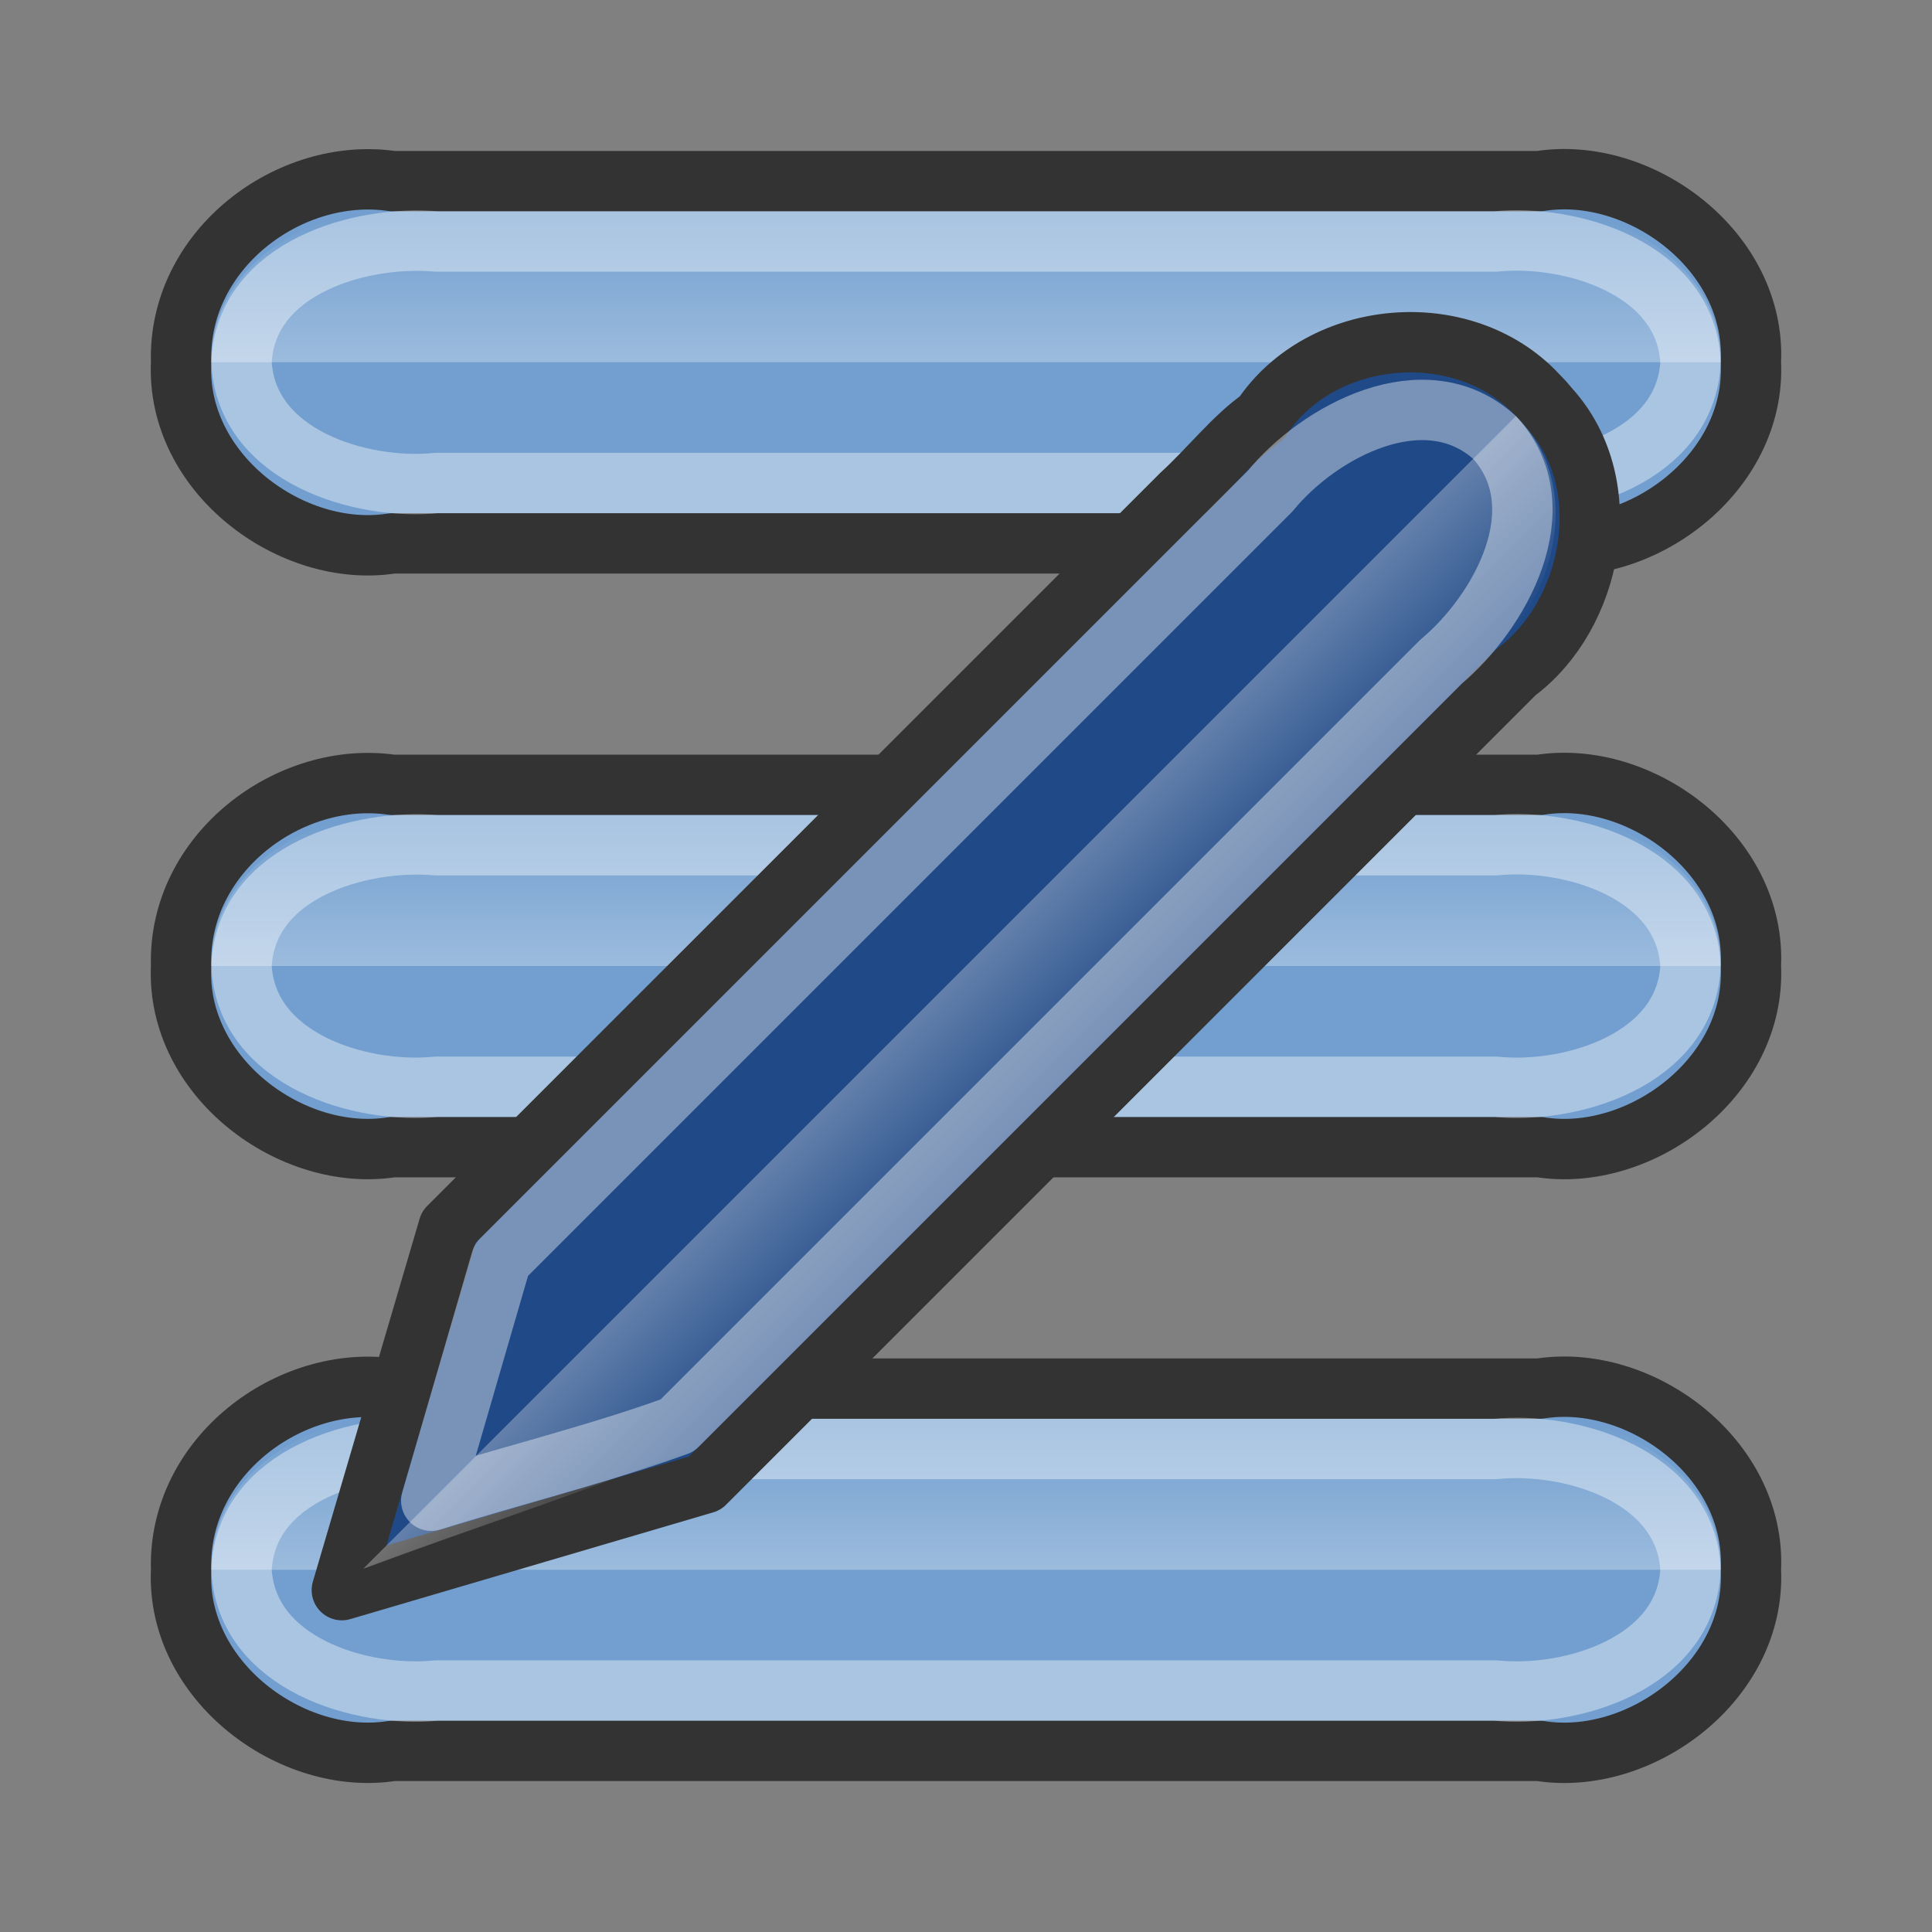 <?xml version="1.0" encoding="UTF-8" standalone="no"?>
<svg
   xmlns:dc="http://purl.org/dc/elements/1.1/"
   xmlns:cc="http://creativecommons.org/ns#"
   xmlns:rdf="http://www.w3.org/1999/02/22-rdf-syntax-ns#"
   xmlns:svg="http://www.w3.org/2000/svg"
   xmlns="http://www.w3.org/2000/svg"
   xmlns:xlink="http://www.w3.org/1999/xlink"
   version="1.1"
   id="svg2"
   viewBox="0 0 64 64"
   height="64"
   width="64">
  <rect x="0" y="0" width="64" height="64" fill="#808080" stroke="none"/>
  <defs
     id="defs4">
    <linearGradient
       id="linearGradient4607">
      <stop
         style="stop-color:#ffffff;stop-opacity:1;"
         offset="0"
         id="stop4609" />
      <stop
         style="stop-color:#ffffff;stop-opacity:0;"
         offset="1"
         id="stop4611" />
    </linearGradient>
    <linearGradient
       id="linearGradient4231">
      <stop
         style="stop-color:#ffffff;stop-opacity:1;"
         offset="0"
         id="stop4233" />
      <stop
         style="stop-color:#ffffff;stop-opacity:0;"
         offset="1"
         id="stop4235" />
    </linearGradient>
    <symbol
       id="a-2" />
    <linearGradient
       y2="32"
       x2="36.75"
       y1="32"
       x1="32"
       gradientUnits="userSpaceOnUse"
       id="linearGradient4280"
       xlink:href="#linearGradient4231" />
    <linearGradient
       y2="32"
       x2="36.75"
       y1="32"
       x1="32"
       gradientUnits="userSpaceOnUse"
       id="linearGradient4282"
       xlink:href="#linearGradient4231" />
    <symbol
       id="a-26" />
    <linearGradient
       xlink:href="#linearGradient4231"
       id="linearGradient4553"
       gradientUnits="userSpaceOnUse"
       x1="32"
       y1="32"
       x2="36.75"
       y2="32" />
    <linearGradient
       xlink:href="#linearGradient4607"
       id="linearGradient4613"
       x1="32"
       y1="32"
       x2="37"
       y2="32"
       gradientUnits="userSpaceOnUse"
       gradientTransform="matrix(0.707,0.707,-0.707,0.707,31.124,-12.379)" />
  </defs>
  <g
     id="g4490">
    <g
       transform="matrix(0,-1,1,0,0,64)"
       id="g4239">
      <g
         transform="matrix(0.653,-0.707,0.653,0.707,-11.148,33.072)"
         id="g4159">
        <use
           x="0"
           y="0"
           width="100%"
           height="100%"
           xlink:href="#a-2"
           id="use4161" />
      </g>
      <g
         id="g4725"
         transform="matrix(0.653,-0.707,0.653,0.707,-62.06,1.075)">
        <use
           id="use4727"
           xlink:href="#a-2"
           height="100%"
           width="100%"
           y="0"
           x="0" />
      </g>
      <path
         id="rect3357"
         d="m 32,6 c -3.686,-0.181 -6.531,3.673 -6,7 0,12.667 0,25.333 0,38 -0.534,3.321 2.313,7.182 6,7 3.686,0.181 6.531,-3.673 6,-7 0,-12.667 0,-25.333 0,-38 0.504,-3.395 -2.259,-7.117 -6,-7 z"
         style="fill:#729fcf;stroke:#333333;stroke-width:2;stroke-linejoin:round;stroke-miterlimit:4;stroke-dasharray:none" />
      <path
         id="path4202"
         d="m 32,8 c -3.109,0.155 -4.255,3.955 -4,6.462 0,11.692 0,23.385 0,35.077 -0.256,2.5 0.891,6.309 4,6.462 3.109,-0.155 4.255,-3.955 4,-6.462 0,-11.692 0,-23.385 0,-35.077 0.223,-2.5 -0.854,-6.317 -4,-6.462 z"
         style="opacity:0.4;fill:none;stroke:#ffffff;stroke-width:2;stroke-linejoin:round;stroke-miterlimit:4;stroke-dasharray:none" />
      <path
         id="path4226"
         d="m 32,7 c 0,16.667 0,33.333 0,50 3.419,0.049 5.409,-3.827 5,-6.73 C 37,38.09 37,25.91 37,13.73 37.375,10.79 35.47,6.982 32,7 Z"
         style="opacity:0.3;fill:url(#linearGradient4553);fill-opacity:1;stroke:none;stroke-width:2;stroke-linejoin:round;stroke-miterlimit:4;stroke-dasharray:none" />
    </g>
    <g
       transform="matrix(0,-1,1,0,0,84)"
       id="g4248">
      <g
         id="g4250"
         transform="matrix(0.653,-0.707,0.653,0.707,-11.148,33.072)">
        <use
           id="use4252"
           xlink:href="#a-2"
           height="100%"
           width="100%"
           y="0"
           x="0" />
      </g>
      <g
         transform="matrix(0.653,-0.707,0.653,0.707,-62.06,1.075)"
         id="g4254">
        <use
           x="0"
           y="0"
           width="100%"
           height="100%"
           xlink:href="#a-2"
           id="use4256" />
      </g>
      <path
         id="path4258"
         d="m 32,6 c -3.686,-0.181 -6.531,3.673 -6,7 0,12.667 0,25.333 0,38 -0.534,3.321 2.313,7.182 6,7 3.686,0.181 6.531,-3.673 6,-7 0,-12.667 0,-25.333 0,-38 0.504,-3.395 -2.259,-7.117 -6,-7 z"
         style="fill:#729fcf;stroke:#333333;stroke-width:2;stroke-linejoin:round;stroke-miterlimit:4;stroke-dasharray:none" />
      <path
         id="path4260"
         d="m 32,8 c -3.109,0.155 -4.255,3.955 -4,6.462 0,11.692 0,23.385 0,35.077 -0.256,2.5 0.891,6.309 4,6.462 3.109,-0.155 4.255,-3.955 4,-6.462 0,-11.692 0,-23.385 0,-35.077 0.223,-2.5 -0.854,-6.317 -4,-6.462 z"
         style="opacity:0.4;fill:none;stroke:#ffffff;stroke-width:2;stroke-linejoin:round;stroke-miterlimit:4;stroke-dasharray:none" />
      <path
         id="path4262"
         d="m 32,7 c 0,16.667 0,33.333 0,50 3.419,0.049 5.409,-3.827 5,-6.73 C 37,38.09 37,25.91 37,13.73 37.375,10.79 35.47,6.982 32,7 Z"
         style="opacity:0.3;fill:url(#linearGradient4282);fill-opacity:1;stroke:none;stroke-width:2;stroke-linejoin:round;stroke-miterlimit:4;stroke-dasharray:none" />
    </g>
    <g
       transform="matrix(0,-1,1,0,0,44)"
       id="g4264">
      <g
         transform="matrix(0.653,-0.707,0.653,0.707,-11.148,33.072)"
         id="g4266">
        <use
           x="0"
           y="0"
           width="100%"
           height="100%"
           xlink:href="#a-2"
           id="use4268" />
      </g>
      <g
         id="g4270"
         transform="matrix(0.653,-0.707,0.653,0.707,-62.06,1.075)">
        <use
           id="use4272"
           xlink:href="#a-2"
           height="100%"
           width="100%"
           y="0"
           x="0" />
      </g>
      <path
         id="path4274"
         d="m 32,6 c -3.686,-0.181 -6.531,3.673 -6,7 0,12.667 0,25.333 0,38 -0.534,3.321 2.313,7.182 6,7 3.686,0.181 6.531,-3.673 6,-7 0,-12.667 0,-25.333 0,-38 0.504,-3.395 -2.259,-7.117 -6,-7 z"
         style="fill:#729fcf;stroke:#333333;stroke-width:2;stroke-linejoin:round;stroke-miterlimit:4;stroke-dasharray:none" />
      <path
         id="path4276"
         d="m 32,8 c -3.109,0.155 -4.255,3.955 -4,6.462 0,11.692 0,23.385 0,35.077 -0.256,2.5 0.891,6.309 4,6.462 3.109,-0.155 4.255,-3.955 4,-6.462 0,-11.692 0,-23.385 0,-35.077 0.223,-2.5 -0.854,-6.317 -4,-6.462 z"
         style="opacity:0.4;fill:none;stroke:#ffffff;stroke-width:2;stroke-linejoin:round;stroke-miterlimit:4;stroke-dasharray:none" />
      <path
         id="path4278"
         d="m 32,7 c 0,16.667 0,33.333 0,50 3.419,0.049 5.409,-3.827 5,-6.73 C 37,38.09 37,25.91 37,13.73 37.375,10.79 35.47,6.982 32,7 Z"
         style="opacity:0.3;fill:url(#linearGradient4280);fill-opacity:1;stroke:none;stroke-width:2;stroke-linejoin:round;stroke-miterlimit:4;stroke-dasharray:none" />
    </g>
  </g>
  <g
     transform="matrix(0.653,-0.707,0.653,0.707,-57.644,29.01)"
     id="g4159-9">
    <use
       x="0"
       y="0"
       width="100%"
       height="100%"
       xlink:href="#a-26"
       id="use4161-2" />
  </g>
  <g
     id="g4725-0"
     transform="matrix(0.653,-0.707,0.653,0.707,-108.555,-2.987)">
    <use
       id="use4727-2"
       xlink:href="#a-26"
       height="100%"
       width="100%"
       y="0"
       x="0" />
  </g>
  <path
     id="rect3357-3"
     d="m 50.923,13.077 c -2.448,-2.62 -7.156,-2.214 -9.132,0.768 -0.884,0.6 -1.769,1.728 -2.653,2.531 -8.093,8.093 -16.185,16.185 -24.278,24.278 -1.179,4.007 -2.357,8.014 -3.536,12.021 4.007,-1.179 8.014,-2.357 12.021,-3.536 8.957,-8.957 17.913,-17.913 26.87,-26.87 2.507,-1.857 3.437,-6.167 1.119,-8.737 l -0.199,-0.232 -0.213,-0.224 5e-6,5e-6 z"
     style="fill:#204a87;stroke:#333333;stroke-width:2;stroke-linejoin:round;stroke-miterlimit:4;stroke-dasharray:none" />
  <path
     id="path4590"
     d="m 49.509,14.491 c -2.319,-2.093 -5.83,-0.189 -7.425,1.768 -8.494,8.494 -16.987,16.987 -25.481,25.481 -0.772,2.658 -1.545,5.316 -2.317,7.974 2.703,-0.852 5.509,-1.532 8.148,-2.491 8.436,-8.436 16.871,-16.871 25.307,-25.307 1.927,-1.615 3.897,-5.084 1.768,-7.425 z"
     style="opacity:0.4;fill:none;stroke:#ffffff;stroke-width:2;stroke-linejoin:round;stroke-miterlimit:4;stroke-dasharray:none" />
  <path
     id="path4594"
     d="M 50.216,13.784 C 37.488,26.512 24.761,39.239 12.033,51.967 15.735,50.591 19.534,49.365 23.177,47.894 31.777,39.294 40.378,30.693 48.979,22.092 51.333,20.256 52.688,16.253 50.216,13.784 Z"
     style="opacity:0.3;fill:url(#linearGradient4613);fill-opacity:1;stroke:none;stroke-width:2;stroke-linejoin:round;stroke-miterlimit:4;stroke-dasharray:none" />
</svg>
